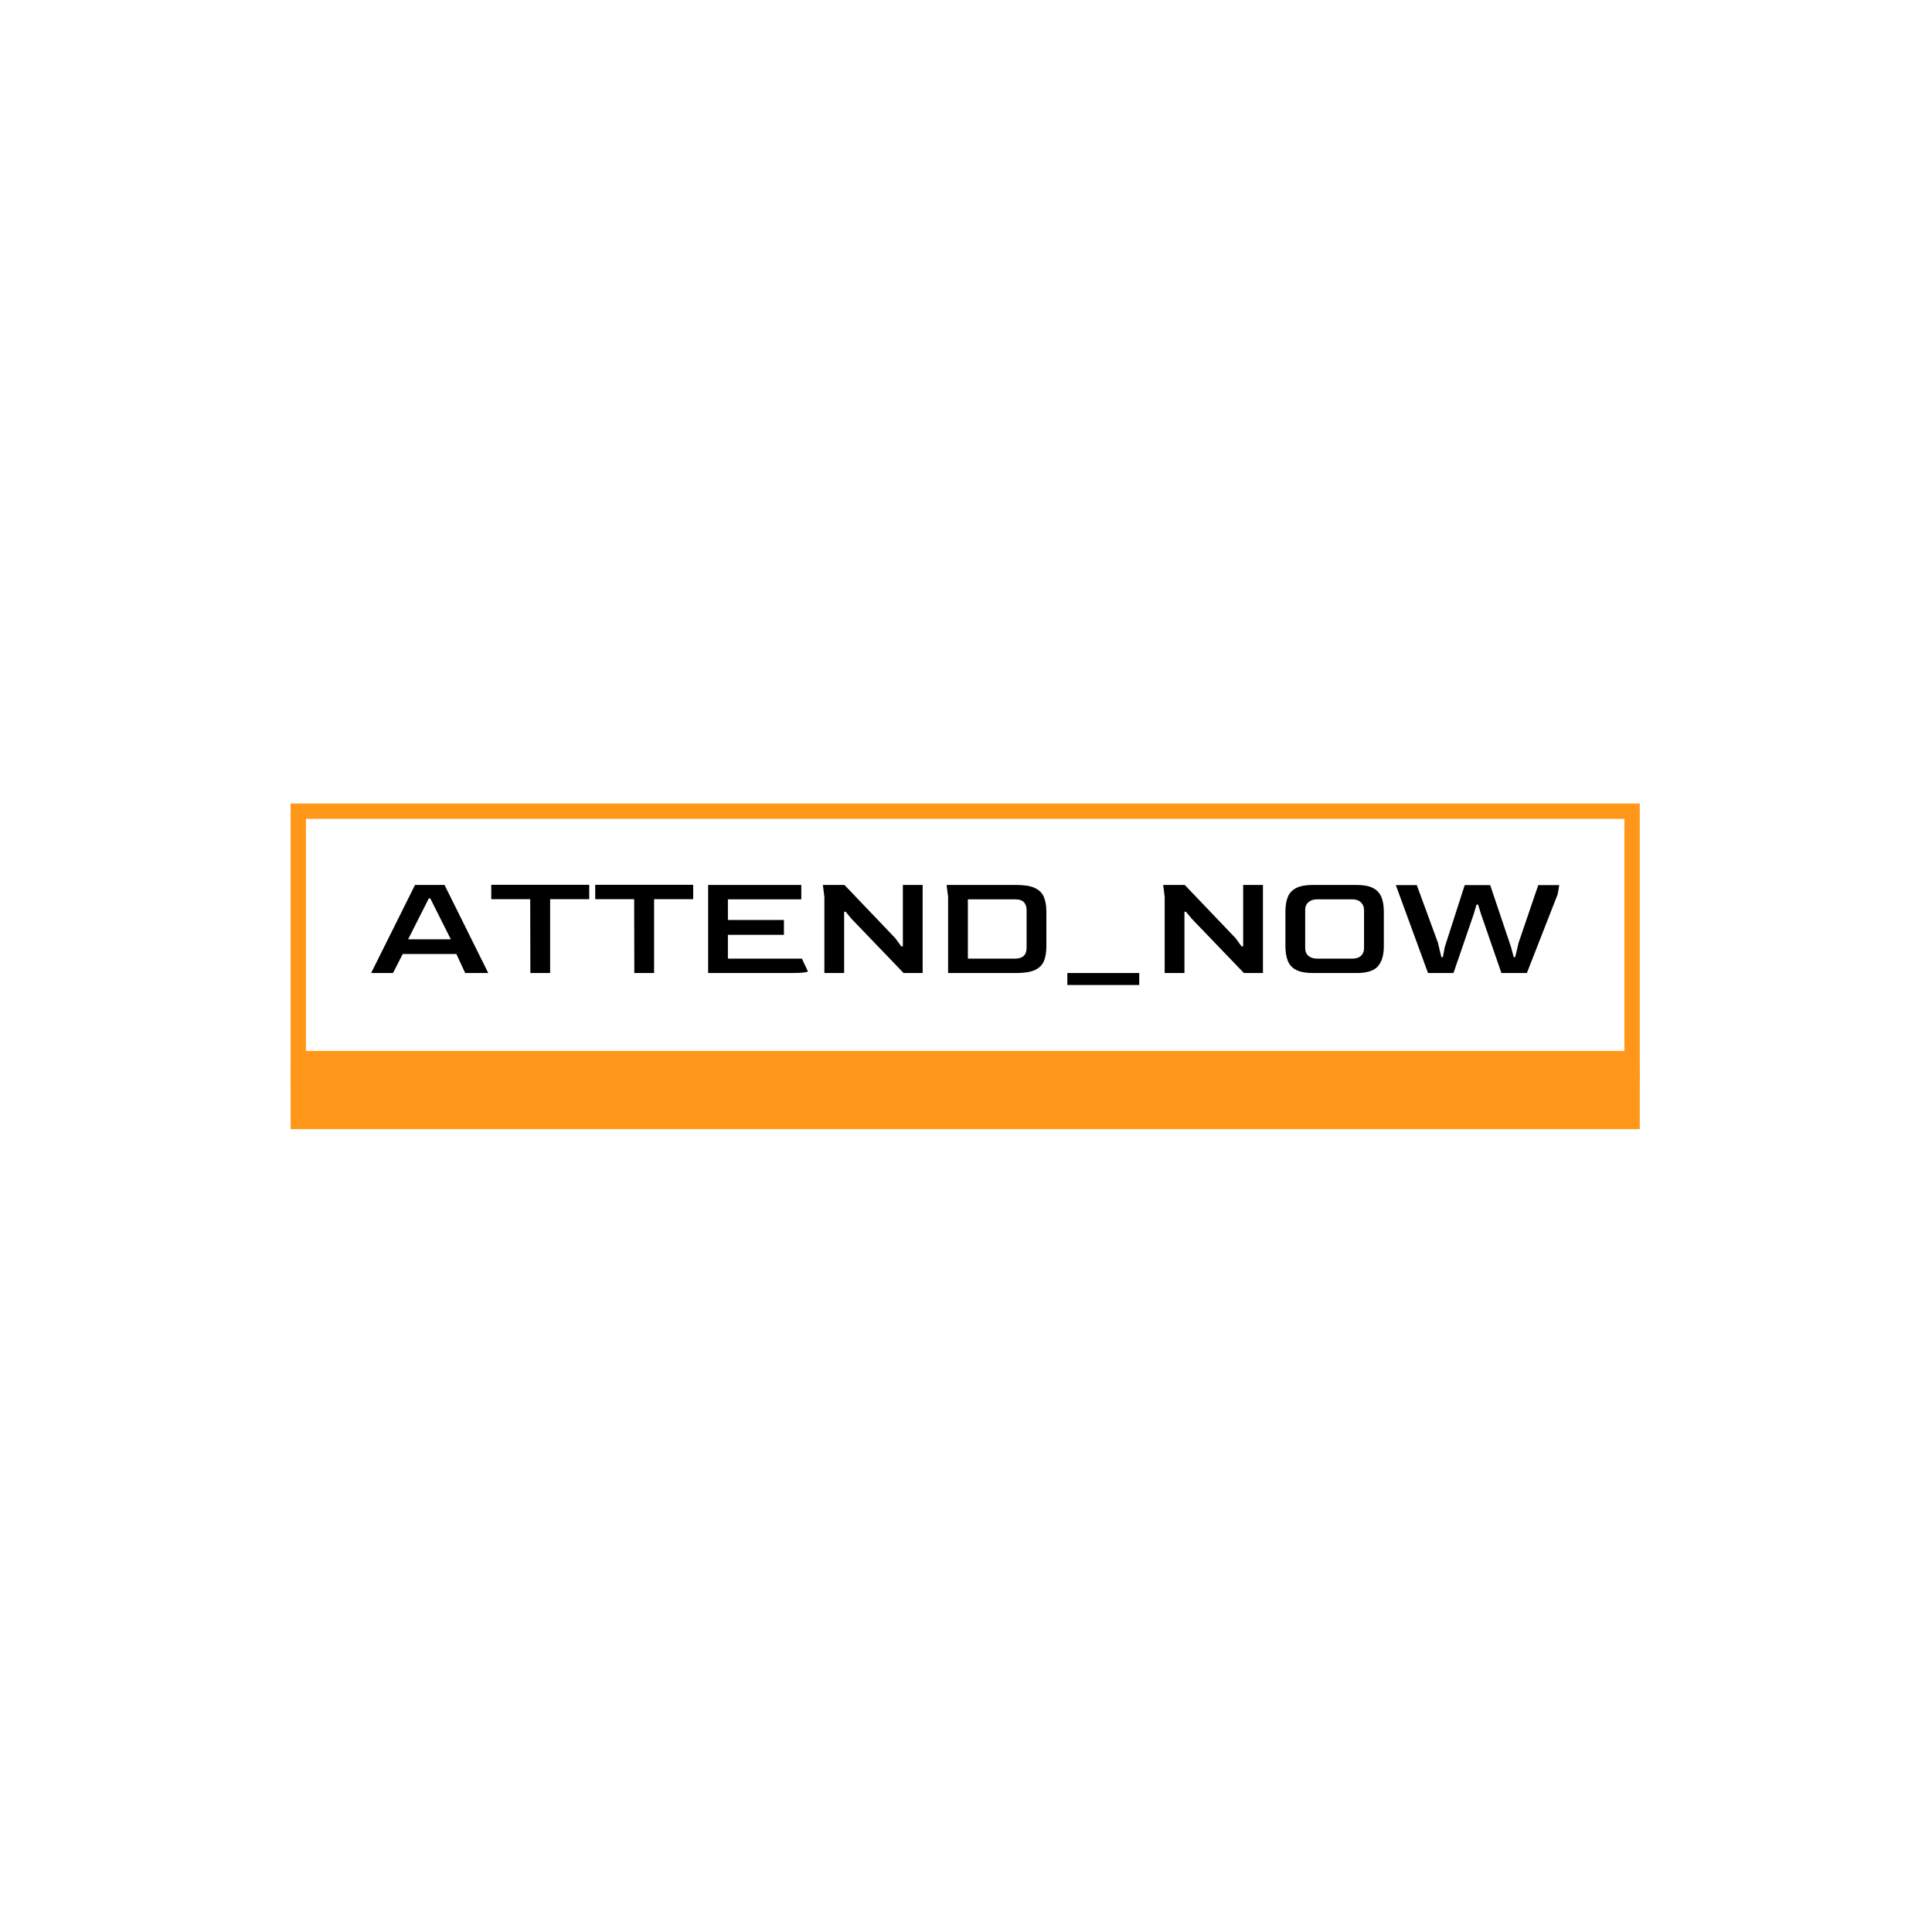 <svg xmlns="http://www.w3.org/2000/svg" version="1.1" xmlns:xlink="http://www.w3.org/1999/xlink" xmlns:svgjs="http://svgjs.dev/svgjs" width="1000" height="1000" viewBox="0 0 1000 1000"><rect width="1000" height="1000" fill="#ffffff"></rect><g transform="matrix(0.7,0,0,0.7,149.576,282.127)"><svg viewBox="0 0 396 247" data-background-color="#0e1518" preserveAspectRatio="xMidYMid meet" height="623" width="1000" xmlns="http://www.w3.org/2000/svg" xmlns:xlink="http://www.w3.org/1999/xlink"><g id="tight-bounds" transform="matrix(1,0,0,1,0.24,-0.1)"><svg viewBox="0 0 395.52 247.2" height="247.2" width="395.52"><g><svg viewBox="0 0 395.52 247.2" height="247.2" width="395.52"><g transform="matrix(1,0,0,1,0,75.862)"><svg viewBox="0 0 395.52 95.477" height="95.477" width="395.52"><g><svg viewBox="0 0 395.52 95.477" height="95.477" width="395.52"><g><svg viewBox="0 0 395.52 95.477" height="95.477" width="395.52"><g><svg viewBox="0 0 395.52 95.477" height="95.477" width="395.52"><g><rect width="395.52" height="77.043" fill="none" stroke-width="9.018" stroke="#ff981a" data-fill-palette-color="none" data-stroke-palette-color="tertiary"></rect><rect width="395.52" height="18.434" y="77.043" fill="#ff981a" data-fill-palette-color="tertiary"></rect></g><g><svg viewBox="0 0 395.52 77.043" height="77.043" width="395.52"><g transform="matrix(1,0,0,1,23.608,23.608)"><svg width="348.305" viewBox="0 -29.45 396.58 33.45" height="29.828" data-palette-color="#ff981a"><g class="undefined-text-0" data-fill-palette-color="primary" id="text-0"><path d="M7.3 0L0 0 14.65-29.4 24.5-29.4 39.1 0 31.4 0 28.45-6.35 10.55-6.35 7.3 0ZM19.25-24.9L12.35-11.25 26.6-11.25 19.75-24.9 19.25-24.9ZM59.75 0L53.15 0 53.1-24.65 40.1-24.65 40.1-29.45 72.8-29.45 72.8-24.65 59.75-24.65 59.75 0ZM94.45 0L87.85 0 87.8-24.65 74.8-24.65 74.8-29.45 107.5-29.45 107.5-24.65 94.45-24.65 94.45 0ZM139.79 0L112.49 0 112.49-29.4 143.59-29.4 143.59-24.6 119.09-24.6 119.09-17.7 137.79-17.7 137.79-12.75 119.09-12.75 119.09-4.8 143.79-4.8 145.79-0.55Q145.79-0.35 144.44-0.18 143.09 0 139.79 0L139.79 0ZM157.89 0L151.29 0 151.29-25.4 150.79-29.4 157.99-29.4 174.99-11.6 176.94-8.9 177.49-8.9 177.49-29.4 184.09-29.4 184.09 0 177.74 0 160.34-18.1 158.39-20.45 157.89-20.45 157.89 0ZM215.29 0L192.59 0 192.59-25.4 192.09-29.4 215.29-29.4Q219.34-29.4 221.51-28.4 223.69-27.4 224.54-25.43 225.39-23.45 225.39-20.5L225.39-20.5 225.39-8.95Q225.39-5.95 224.56-3.98 223.74-2 221.56-1 219.39 0 215.29 0L215.29 0ZM199.19-24.6L199.19-4.8 214.89-4.8Q218.74-4.8 218.79-8.35L218.79-8.35 218.79-21.1Q218.79-22.55 217.94-23.58 217.09-24.6 214.89-24.6L214.89-24.6 199.19-24.6ZM256.39 4L232.39 4 232.39 0 256.39 0 256.39 4ZM271.48 0L264.88 0 264.88-25.4 264.38-29.4 271.58-29.4 288.58-11.6 290.53-8.9 291.08-8.9 291.08-29.4 297.68-29.4 297.68 0 291.33 0 273.93-18.1 271.98-20.45 271.48-20.45 271.48 0ZM328.93 0L314.33 0Q310.83 0 308.83-1 306.83-2 306.01-4 305.18-6 305.18-8.95L305.18-8.95 305.18-20.5Q305.18-23.4 305.98-25.38 306.78-27.35 308.78-28.38 310.78-29.4 314.33-29.4L314.33-29.4 328.93-29.4Q332.43-29.4 334.41-28.38 336.38-27.35 337.21-25.38 338.03-23.4 338.03-20.5L338.03-20.5 338.03-8.95Q338.03-4.55 336.08-2.27 334.13 0 328.93 0L328.93 0ZM315.78-4.8L315.78-4.8 327.53-4.8Q329.38-4.8 330.41-5.75 331.43-6.7 331.43-8.35L331.43-8.35 331.43-21.1Q331.43-22.55 330.38-23.58 329.33-24.6 327.53-24.6L327.53-24.6 315.78-24.6Q313.98-24.6 312.88-23.65 311.78-22.7 311.78-21.1L311.78-21.1 311.78-8.35Q311.78-6.65 312.86-5.73 313.93-4.8 315.78-4.8ZM361.28 0L352.78 0 342.03-29.35 349.03-29.35 356.08-10.15 357.23-5.3 357.73-5.3 358.38-8.7 365.03-29.35 373.53-29.35 380.48-8.7 381.38-5.3 381.88-5.3 383.03-10.15 389.58-29.35 396.58-29.35 396.08-26.35 385.78 0 377.28 0 370.48-19.65 369.48-22.85 368.98-22.85 368.03-19.65 361.28 0Z" fill="#000000" data-fill-palette-color="primary"></path></g></svg></g></svg></g></svg></g></svg></g></svg></g></svg></g></svg></g><defs></defs></svg><rect width="395.52" height="247.2" fill="none" stroke="none" visibility="hidden"></rect></g></svg></g></svg>